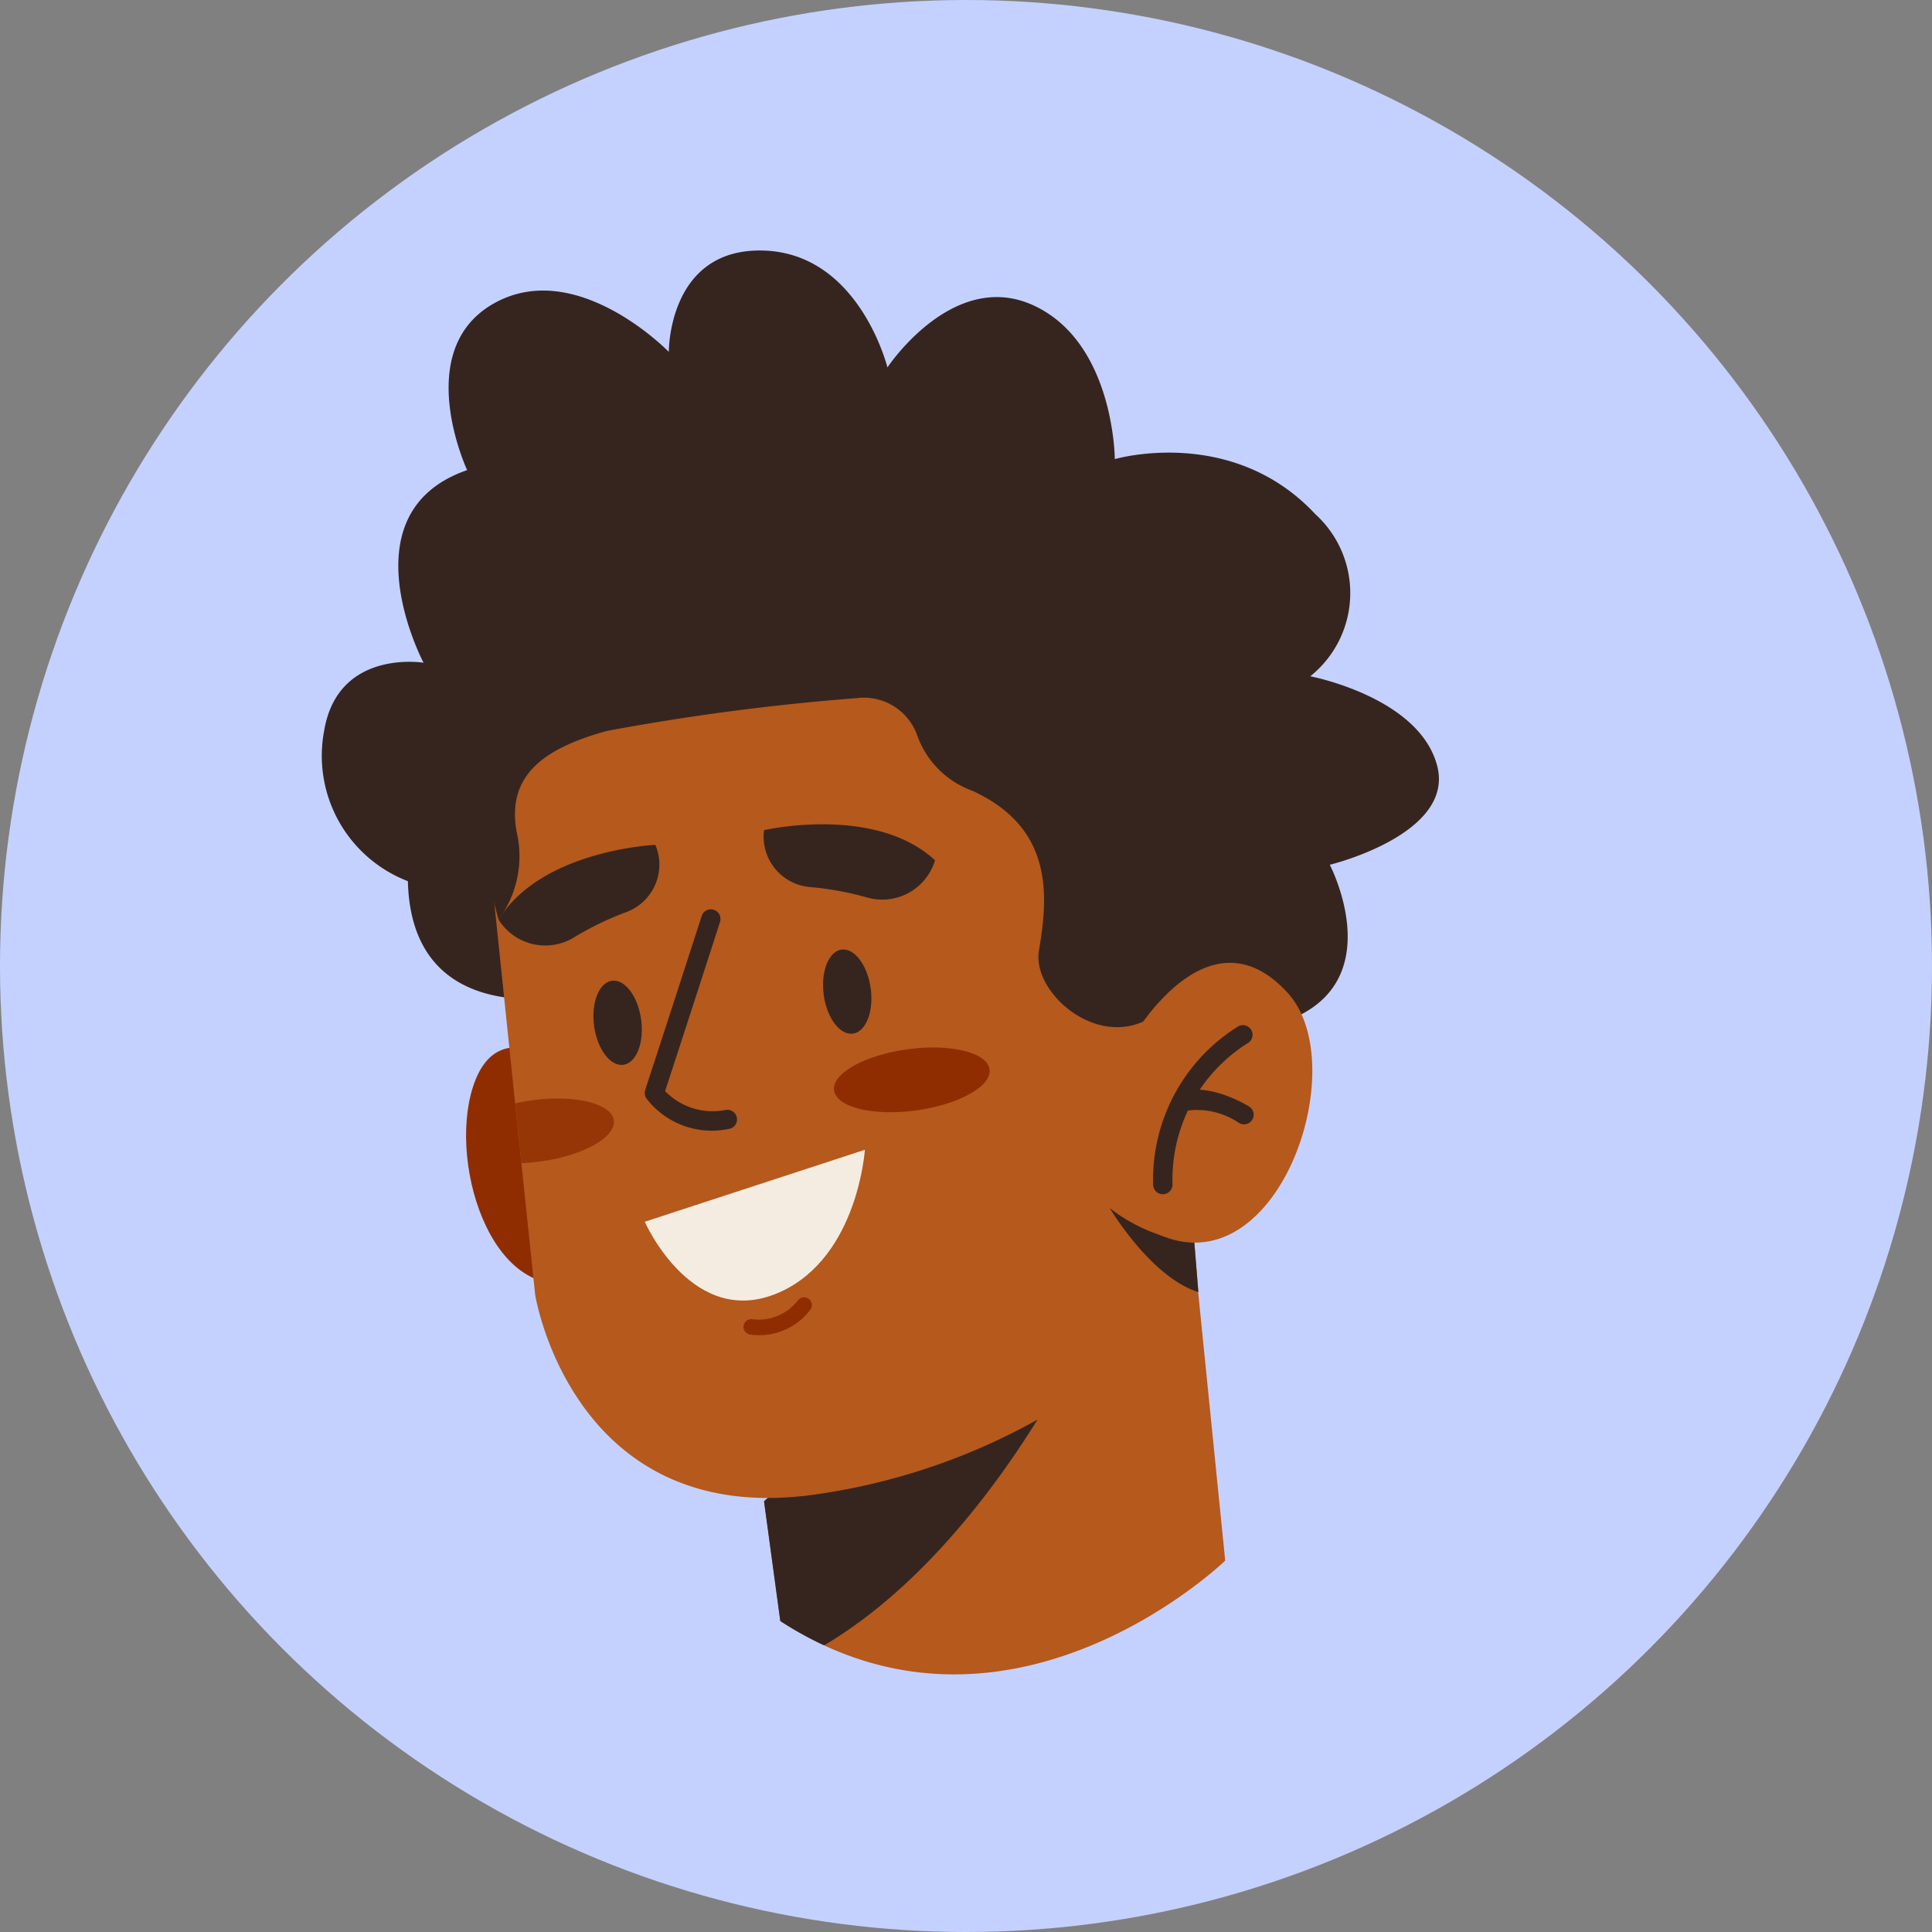 <svg id="Grupo_167100" data-name="Grupo 167100" xmlns="http://www.w3.org/2000/svg" xmlns:xlink="http://www.w3.org/1999/xlink" width="90" height="90" viewBox="0 0 90 90">
  <rect x="0" y="0" width="90" height="90" fill="#808080" stroke="none"/>
  <defs>
    <clipPath id="clip-path">
      <rect id="Rectángulo_41970" data-name="Rectángulo 41970" width="52.03" height="66.328" fill="none"/>
    </clipPath>
    <clipPath id="clip-path-3">
      <rect id="Rectángulo_41968" data-name="Rectángulo 41968" width="4.6" height="3.011" fill="none"/>
    </clipPath>
  </defs>
  <circle id="Elipse_4781" data-name="Elipse 4781" cx="45" cy="45" r="45" fill="#c4d1ff"/>
  <g id="Grupo_167990" data-name="Grupo 167990" transform="translate(15 11.672)">
    <g id="Grupo_167995" data-name="Grupo 167995" clip-path="url(#clip-path)">
      <g id="Grupo_167994" data-name="Grupo 167994" transform="translate(0)">
        <g id="Grupo_167993" data-name="Grupo 167993" clip-path="url(#clip-path)">
          <path id="Trazado_157693" data-name="Trazado 157693" d="M12.27,34.587S4.178,36.728,4,29.377a6.256,6.256,0,0,1-3.9-7.013C.744,18.543,4.729,19.2,4.729,19.2s-3.7-6.993,2.031-8.972c0,0-2.609-5.591,1.244-7.764s8.151,2.256,8.151,2.256S16.113-.137,20.572,0s5.767,5.445,5.767,5.445S29.393.82,33.152,2.558s3.779,7.157,3.779,7.157,5.459-1.6,9.343,2.567a4.964,4.964,0,0,1-.238,7.55s5.066.959,5.91,4.162-5,4.619-5,4.619,2.607,4.987-1.4,7.006-8.464.118-8.464.118Z" transform="translate(0.001 0)" fill="#36251f"/>
          <path id="Trazado_157694" data-name="Trazado 157694" d="M9.955,58.263l.758,5.579a16.458,16.458,0,0,0,2.038,1.132c9.869,4.585,18.686-3.946,18.686-3.946L30.176,48.516,12.2,56.286Z" transform="translate(10.638 0)" fill="#b5591d"/>
          <path id="Trazado_157695" data-name="Trazado 157695" d="M16.9,58.263l.758,5.579A16.457,16.457,0,0,0,19.7,64.974c7.287-4.314,11.739-13.733,11.739-13.733L19.151,56.286Z" transform="translate(3.691 0)" fill="#36251f"/>
          <path id="Trazado_157696" data-name="Trazado 157696" d="M44.553,38.329s-3.446-3.105-4.648.631,1.053,10.663,5.414,8.887Z" transform="translate(-32.873 0)" fill="#8f2d00"/>
          <path id="Trazado_157697" data-name="Trazado 157697" d="M13.335,48.647s1.729,10.862,12.97,9.311a29.713,29.713,0,0,0,17.912-9.442l.011-.012-.187-2.289-.966-11.878-.515-6.35s-.114-11.543-11.18-12.148c-8.086-.443-15.3,1.869-18.469,6.487-.1.149-.2.3-.292.455a9.783,9.783,0,0,0-1.4,5.574L12.4,39.724l.291,2.786Z" transform="translate(-3.404 0)" fill="#b5591d"/>
          <path id="Trazado_157698" data-name="Trazado 157698" d="M36.995,41.889s-.317,4.955-3.91,6.609c-4.088,1.883-6.344-3.256-6.344-3.256Z" transform="translate(-11.706 0)" fill="#f4ece1"/>
          <path id="Trazado_157699" data-name="Trazado 157699" d="M29.782,50.52a2.658,2.658,0,0,1-.275-.022.361.361,0,0,1,.111-.714A2.312,2.312,0,0,0,31.74,48.9a.362.362,0,0,1,.586.424,2.985,2.985,0,0,1-2.544,1.2" transform="translate(-9.567 0)" fill="#8f2d00"/>
          <path id="Trazado_157700" data-name="Trazado 157700" d="M26.469,34.67c.147,1.081.756,1.891,1.361,1.808s.976-1.025.829-2.105S27.9,32.482,27.3,32.564s-.976,1.025-.829,2.106" transform="translate(-3.098 0)" fill="#36251f"/>
          <path id="Trazado_157701" data-name="Trazado 157701" d="M37.163,36.122c.148,1.081.757,1.891,1.361,1.809s.977-1.025.83-2.106-.756-1.891-1.36-1.809-.977,1.025-.831,2.106" transform="translate(-24.487 0)" fill="#36251f"/>
          <path id="Trazado_157702" data-name="Trazado 157702" d="M36.608,40.922a3.835,3.835,0,0,1-3.822-1.435.451.451,0,0,1-.049-.383c1.3-3.969,2.613-8.045,2.626-8.086a.449.449,0,1,1,.854.275c-.013.04-1.275,3.964-2.553,7.863a3.081,3.081,0,0,0,2.823.877.449.449,0,1,1,.121.889" transform="translate(-17.682 0)" fill="#36251f"/>
          <path id="Trazado_157703" data-name="Trazado 157703" d="M28.183,20.844a2.635,2.635,0,0,1,2.786,1.794,4.259,4.259,0,0,0,2.552,2.527c3.757,1.727,3.547,4.83,3.1,7.443s5.188,6.559,7.408-.082S41.639,13.152,32.331,13.78s-21.093,5.277-21.547,9.588a21.054,21.054,0,0,0,.663,7.8,4.966,4.966,0,0,0,.845-4.08c-.474-2.6,1.2-3.884,4.2-4.709a108.62,108.62,0,0,1,11.695-1.533" transform="translate(-3.223 0)" fill="#36251f"/>
          <g id="Grupo_167992" data-name="Grupo 167992" transform="translate(8.999 39.499)" opacity="0.8">
            <g id="Grupo_167991" data-name="Grupo 167991">
              <g id="Grupo_167990-2" data-name="Grupo 167990" clip-path="url(#clip-path-3)">
                <path id="Trazado_157704" data-name="Trazado 157704" d="M38.723,42.51c.283-.01.578-.036.878-.076,2-.272,3.532-1.131,3.425-1.918s-1.814-1.205-3.812-.934c-.271.037-.532.085-.782.142Z" transform="translate(-38.431 -39.499)" fill="#8f2d00"/>
              </g>
            </g>
          </g>
          <path id="Trazado_157705" data-name="Trazado 157705" d="M20.934,39.123c.107.787,1.815,1.205,3.814.934s3.534-1.13,3.428-1.917-1.815-1.205-3.815-.934-3.534,1.13-3.427,1.917" transform="translate(2.92 0)" fill="#8f2d00"/>
          <path id="Trazado_157706" data-name="Trazado 157706" d="M31.459,28.4h0a2.566,2.566,0,0,1-3.146,1.742,14.3,14.3,0,0,0-2.66-.49A2.358,2.358,0,0,1,23.493,27s5.17-1.191,7.966,1.406" transform="translate(-2.901 0)" fill="#36251f"/>
          <path id="Trazado_157707" data-name="Trazado 157707" d="M36.315,31.165h0a2.566,2.566,0,0,0,3.5.84,14.292,14.292,0,0,1,2.432-1.181,2.358,2.358,0,0,0,1.373-3.139s-5.3.231-7.3,3.48" transform="translate(-28.091 0)" fill="#36251f"/>
          <path id="Trazado_157708" data-name="Trazado 157708" d="M11.207,44.607c.067.113,1.938,3.22,4.116,3.909l.009-.013-.186-2.288a7.84,7.84,0,0,1-3.939-1.608" transform="translate(25.491 0)" fill="#36251f"/>
          <path id="Trazado_157709" data-name="Trazado 157709" d="M5.9,36.831s3.534-6.393,7.32-2.26c3.12,3.405-.483,13.872-6.1,11.217Z" transform="translate(31.759 0)" fill="#b5591d"/>
          <path id="Trazado_157710" data-name="Trazado 157710" d="M9.194,43.959l-.049,0a.448.448,0,0,1-.46-.437,8.4,8.4,0,0,1,3.959-7.38.449.449,0,0,1,.442.782,7.5,7.5,0,0,0-3.5,6.575.449.449,0,0,1-.388.456" transform="translate(30.034 0)" fill="#36251f"/>
          <path id="Trazado_157711" data-name="Trazado 157711" d="M11.987,40.7a.456.456,0,0,1-.294-.061,3.516,3.516,0,0,0-2.446-.572.449.449,0,0,1-.338-.832c1.289-.523,3.055.517,3.252.637a.449.449,0,0,1-.174.828" transform="translate(31.025 0)" fill="#36251f"/>
        </g>
      </g>
    </g>
  </g>
</svg>
